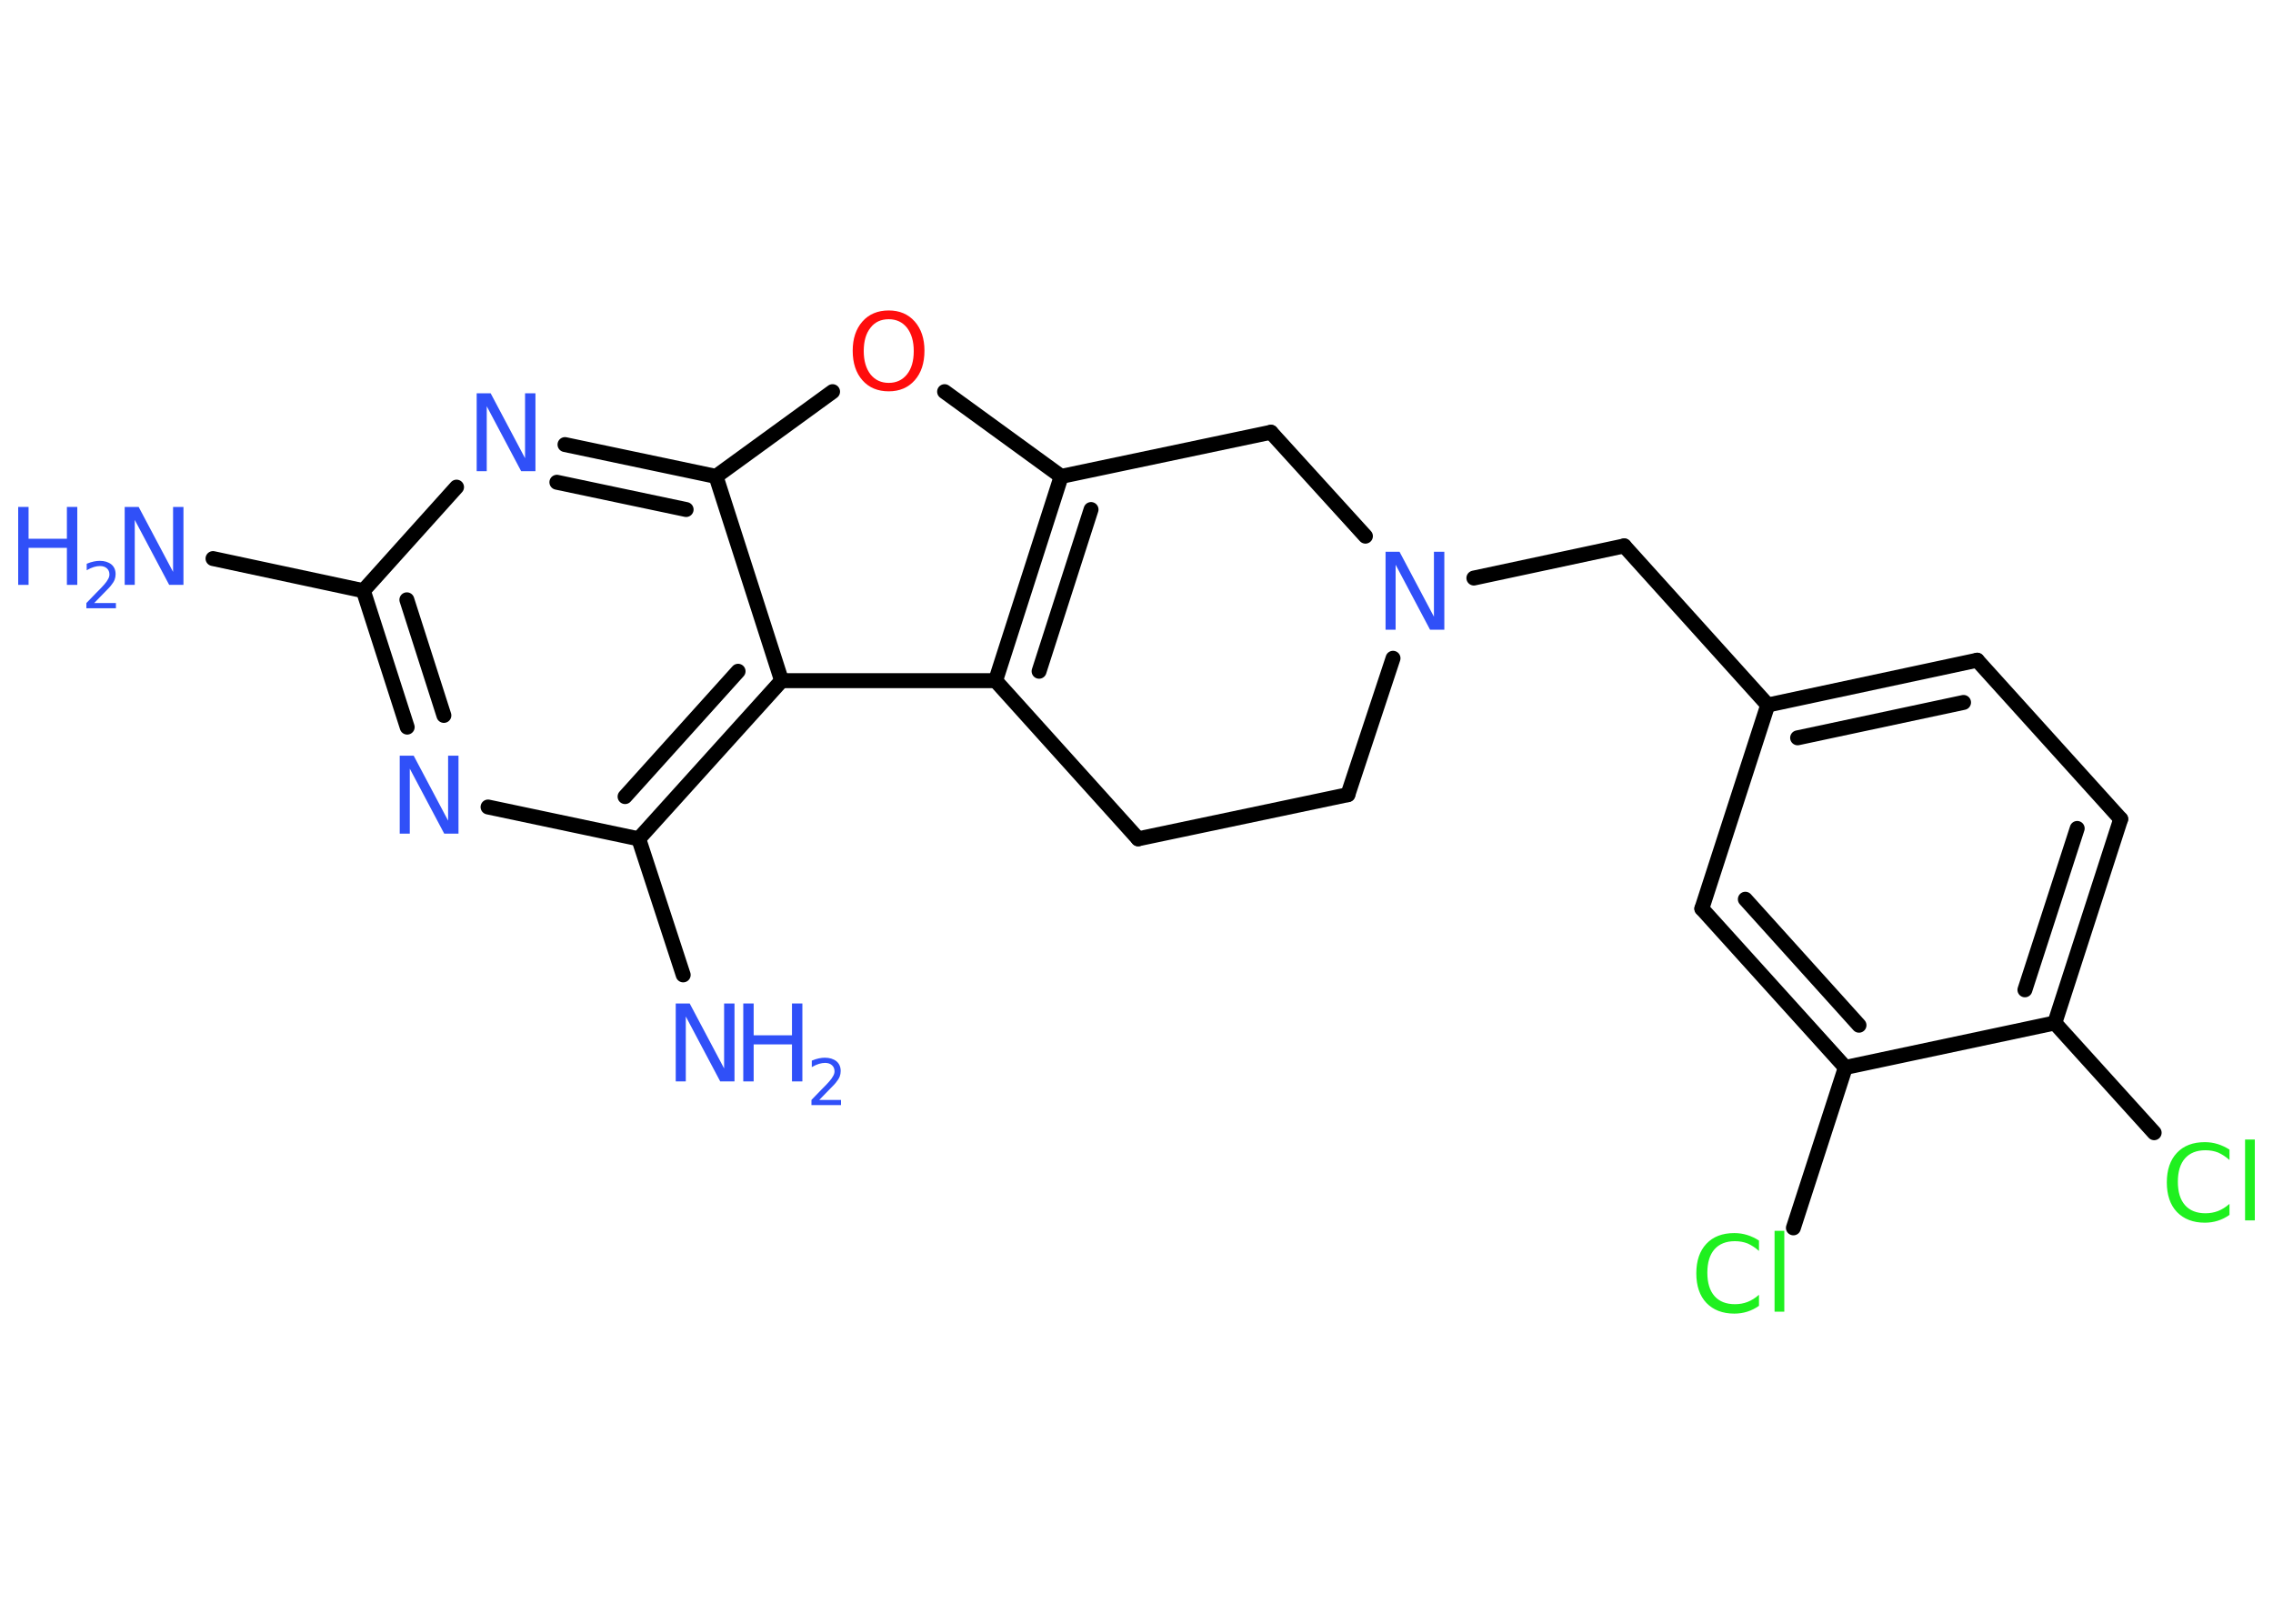 <?xml version='1.0' encoding='UTF-8'?>
<!DOCTYPE svg PUBLIC "-//W3C//DTD SVG 1.1//EN" "http://www.w3.org/Graphics/SVG/1.1/DTD/svg11.dtd">
<svg version='1.2' xmlns='http://www.w3.org/2000/svg' xmlns:xlink='http://www.w3.org/1999/xlink' width='70.0mm' height='50.0mm' viewBox='0 0 70.0 50.0'>
  <desc>Generated by the Chemistry Development Kit (http://github.com/cdk)</desc>
  <g stroke-linecap='round' stroke-linejoin='round' stroke='#000000' stroke-width='.46' fill='#3050F8'>
    <rect x='.0' y='.0' width='70.0' height='50.0' fill='#FFFFFF' stroke='none'/>
    <g id='mol1' class='mol'>
      <line id='mol1bnd1' class='bond' x1='6.56' y1='17.2' x2='11.19' y2='18.19'/>
      <g id='mol1bnd2' class='bond'>
        <line x1='11.19' y1='18.19' x2='12.54' y2='22.39'/>
        <line x1='12.53' y1='18.47' x2='13.67' y2='22.03'/>
      </g>
      <line id='mol1bnd3' class='bond' x1='15.03' y1='24.85' x2='19.67' y2='25.83'/>
      <line id='mol1bnd4' class='bond' x1='19.67' y1='25.83' x2='21.04' y2='30.02'/>
      <g id='mol1bnd5' class='bond'>
        <line x1='19.67' y1='25.83' x2='24.07' y2='20.96'/>
        <line x1='19.25' y1='24.53' x2='22.73' y2='20.67'/>
      </g>
      <line id='mol1bnd6' class='bond' x1='24.07' y1='20.96' x2='30.66' y2='20.96'/>
      <g id='mol1bnd7' class='bond'>
        <line x1='32.68' y1='14.67' x2='30.66' y2='20.96'/>
        <line x1='33.6' y1='15.69' x2='32.0' y2='20.67'/>
      </g>
      <line id='mol1bnd8' class='bond' x1='32.68' y1='14.67' x2='29.09' y2='12.06'/>
      <line id='mol1bnd9' class='bond' x1='25.64' y1='12.06' x2='22.05' y2='14.67'/>
      <line id='mol1bnd10' class='bond' x1='24.07' y1='20.96' x2='22.05' y2='14.67'/>
      <g id='mol1bnd11' class='bond'>
        <line x1='22.05' y1='14.67' x2='17.4' y2='13.69'/>
        <line x1='21.13' y1='15.69' x2='17.15' y2='14.85'/>
      </g>
      <line id='mol1bnd12' class='bond' x1='11.19' y1='18.19' x2='14.06' y2='15.0'/>
      <line id='mol1bnd13' class='bond' x1='32.68' y1='14.67' x2='39.14' y2='13.31'/>
      <line id='mol1bnd14' class='bond' x1='39.14' y1='13.31' x2='42.05' y2='16.51'/>
      <line id='mol1bnd15' class='bond' x1='45.39' y1='17.8' x2='50.02' y2='16.81'/>
      <line id='mol1bnd16' class='bond' x1='50.02' y1='16.81' x2='54.44' y2='21.71'/>
      <g id='mol1bnd17' class='bond'>
        <line x1='60.89' y1='20.33' x2='54.44' y2='21.71'/>
        <line x1='60.47' y1='21.63' x2='55.36' y2='22.72'/>
      </g>
      <line id='mol1bnd18' class='bond' x1='60.89' y1='20.33' x2='65.31' y2='25.22'/>
      <g id='mol1bnd19' class='bond'>
        <line x1='63.28' y1='31.5' x2='65.31' y2='25.22'/>
        <line x1='62.36' y1='30.48' x2='63.97' y2='25.51'/>
      </g>
      <line id='mol1bnd20' class='bond' x1='63.28' y1='31.5' x2='66.34' y2='34.88'/>
      <line id='mol1bnd21' class='bond' x1='63.28' y1='31.5' x2='56.83' y2='32.87'/>
      <line id='mol1bnd22' class='bond' x1='56.83' y1='32.87' x2='55.23' y2='37.81'/>
      <g id='mol1bnd23' class='bond'>
        <line x1='52.41' y1='27.98' x2='56.83' y2='32.87'/>
        <line x1='53.75' y1='27.69' x2='57.25' y2='31.57'/>
      </g>
      <line id='mol1bnd24' class='bond' x1='54.44' y1='21.71' x2='52.41' y2='27.98'/>
      <line id='mol1bnd25' class='bond' x1='42.9' y1='20.27' x2='41.51' y2='24.47'/>
      <line id='mol1bnd26' class='bond' x1='41.51' y1='24.47' x2='35.05' y2='25.83'/>
      <line id='mol1bnd27' class='bond' x1='30.66' y1='20.96' x2='35.05' y2='25.83'/>
      <g id='mol1atm1' class='atom'>
        <path d='M3.84 15.61h.43l1.06 2.0v-2.0h.32v2.4h-.44l-1.06 -2.0v2.0h-.31v-2.4z' stroke='none'/>
        <path d='M.56 15.61h.32v.98h1.18v-.98h.32v2.4h-.32v-1.14h-1.18v1.14h-.32v-2.4z' stroke='none'/>
        <path d='M2.89 18.57h.68v.16h-.91v-.16q.11 -.11 .3 -.31q.19 -.19 .24 -.25q.09 -.1 .13 -.18q.04 -.07 .04 -.14q.0 -.12 -.08 -.19q-.08 -.07 -.21 -.07q-.09 .0 -.19 .03q-.1 .03 -.22 .1v-.2q.12 -.05 .22 -.07q.1 -.02 .18 -.02q.22 .0 .36 .11q.13 .11 .13 .3q.0 .09 -.03 .17q-.03 .08 -.12 .19q-.02 .03 -.15 .16q-.13 .13 -.36 .37z' stroke='none'/>
      </g>
      <path id='mol1atm3' class='atom' d='M12.31 23.27h.43l1.06 2.0v-2.0h.32v2.4h-.44l-1.06 -2.0v2.0h-.31v-2.4z' stroke='none'/>
      <g id='mol1atm5' class='atom'>
        <path d='M20.81 30.9h.43l1.06 2.0v-2.0h.32v2.4h-.44l-1.06 -2.0v2.0h-.31v-2.4z' stroke='none'/>
        <path d='M22.89 30.9h.32v.98h1.18v-.98h.32v2.4h-.32v-1.14h-1.18v1.14h-.32v-2.4z' stroke='none'/>
        <path d='M25.22 33.87h.68v.16h-.91v-.16q.11 -.11 .3 -.31q.19 -.19 .24 -.25q.09 -.1 .13 -.18q.04 -.07 .04 -.14q.0 -.12 -.08 -.19q-.08 -.07 -.21 -.07q-.09 .0 -.19 .03q-.1 .03 -.22 .1v-.2q.12 -.05 .22 -.07q.1 -.02 .18 -.02q.22 .0 .36 .11q.13 .11 .13 .3q.0 .09 -.03 .17q-.03 .08 -.12 .19q-.02 .03 -.15 .16q-.13 .13 -.36 .37z' stroke='none'/>
      </g>
      <path id='mol1atm9' class='atom' d='M27.37 9.83q-.36 .0 -.56 .26q-.21 .26 -.21 .72q.0 .45 .21 .72q.21 .26 .56 .26q.35 .0 .56 -.26q.21 -.26 .21 -.72q.0 -.45 -.21 -.72q-.21 -.26 -.56 -.26zM27.37 9.56q.5 .0 .8 .34q.3 .34 .3 .9q.0 .57 -.3 .91q-.3 .34 -.8 .34q-.51 .0 -.81 -.34q-.3 -.34 -.3 -.91q.0 -.56 .3 -.9q.3 -.34 .81 -.34z' stroke='none' fill='#FF0D0D'/>
      <path id='mol1atm11' class='atom' d='M14.68 12.11h.43l1.06 2.0v-2.0h.32v2.4h-.44l-1.06 -2.0v2.0h-.31v-2.4z' stroke='none'/>
      <path id='mol1atm13' class='atom' d='M42.67 16.99h.43l1.06 2.0v-2.0h.32v2.4h-.44l-1.06 -2.0v2.0h-.31v-2.4z' stroke='none'/>
      <path id='mol1atm19' class='atom' d='M68.66 35.38v.34q-.17 -.15 -.35 -.23q-.18 -.07 -.39 -.07q-.41 .0 -.63 .25q-.22 .25 -.22 .72q.0 .47 .22 .72q.22 .25 .63 .25q.21 .0 .39 -.07q.18 -.07 .35 -.22v.34q-.17 .12 -.36 .18q-.19 .06 -.4 .06q-.54 .0 -.86 -.33q-.31 -.33 -.31 -.91q.0 -.58 .31 -.91q.31 -.33 .86 -.33q.21 .0 .4 .06q.19 .06 .36 .17zM69.14 35.09h.3v2.49h-.3v-2.49z' stroke='none' fill='#1FF01F'/>
      <path id='mol1atm21' class='atom' d='M54.17 38.18v.34q-.17 -.15 -.35 -.23q-.18 -.07 -.39 -.07q-.41 .0 -.63 .25q-.22 .25 -.22 .72q.0 .47 .22 .72q.22 .25 .63 .25q.21 .0 .39 -.07q.18 -.07 .35 -.22v.34q-.17 .12 -.36 .18q-.19 .06 -.4 .06q-.54 .0 -.86 -.33q-.31 -.33 -.31 -.91q.0 -.58 .31 -.91q.31 -.33 .86 -.33q.21 .0 .4 .06q.19 .06 .36 .17zM54.65 37.9h.3v2.49h-.3v-2.49z' stroke='none' fill='#1FF01F'/>
    </g>
  </g>
</svg>
